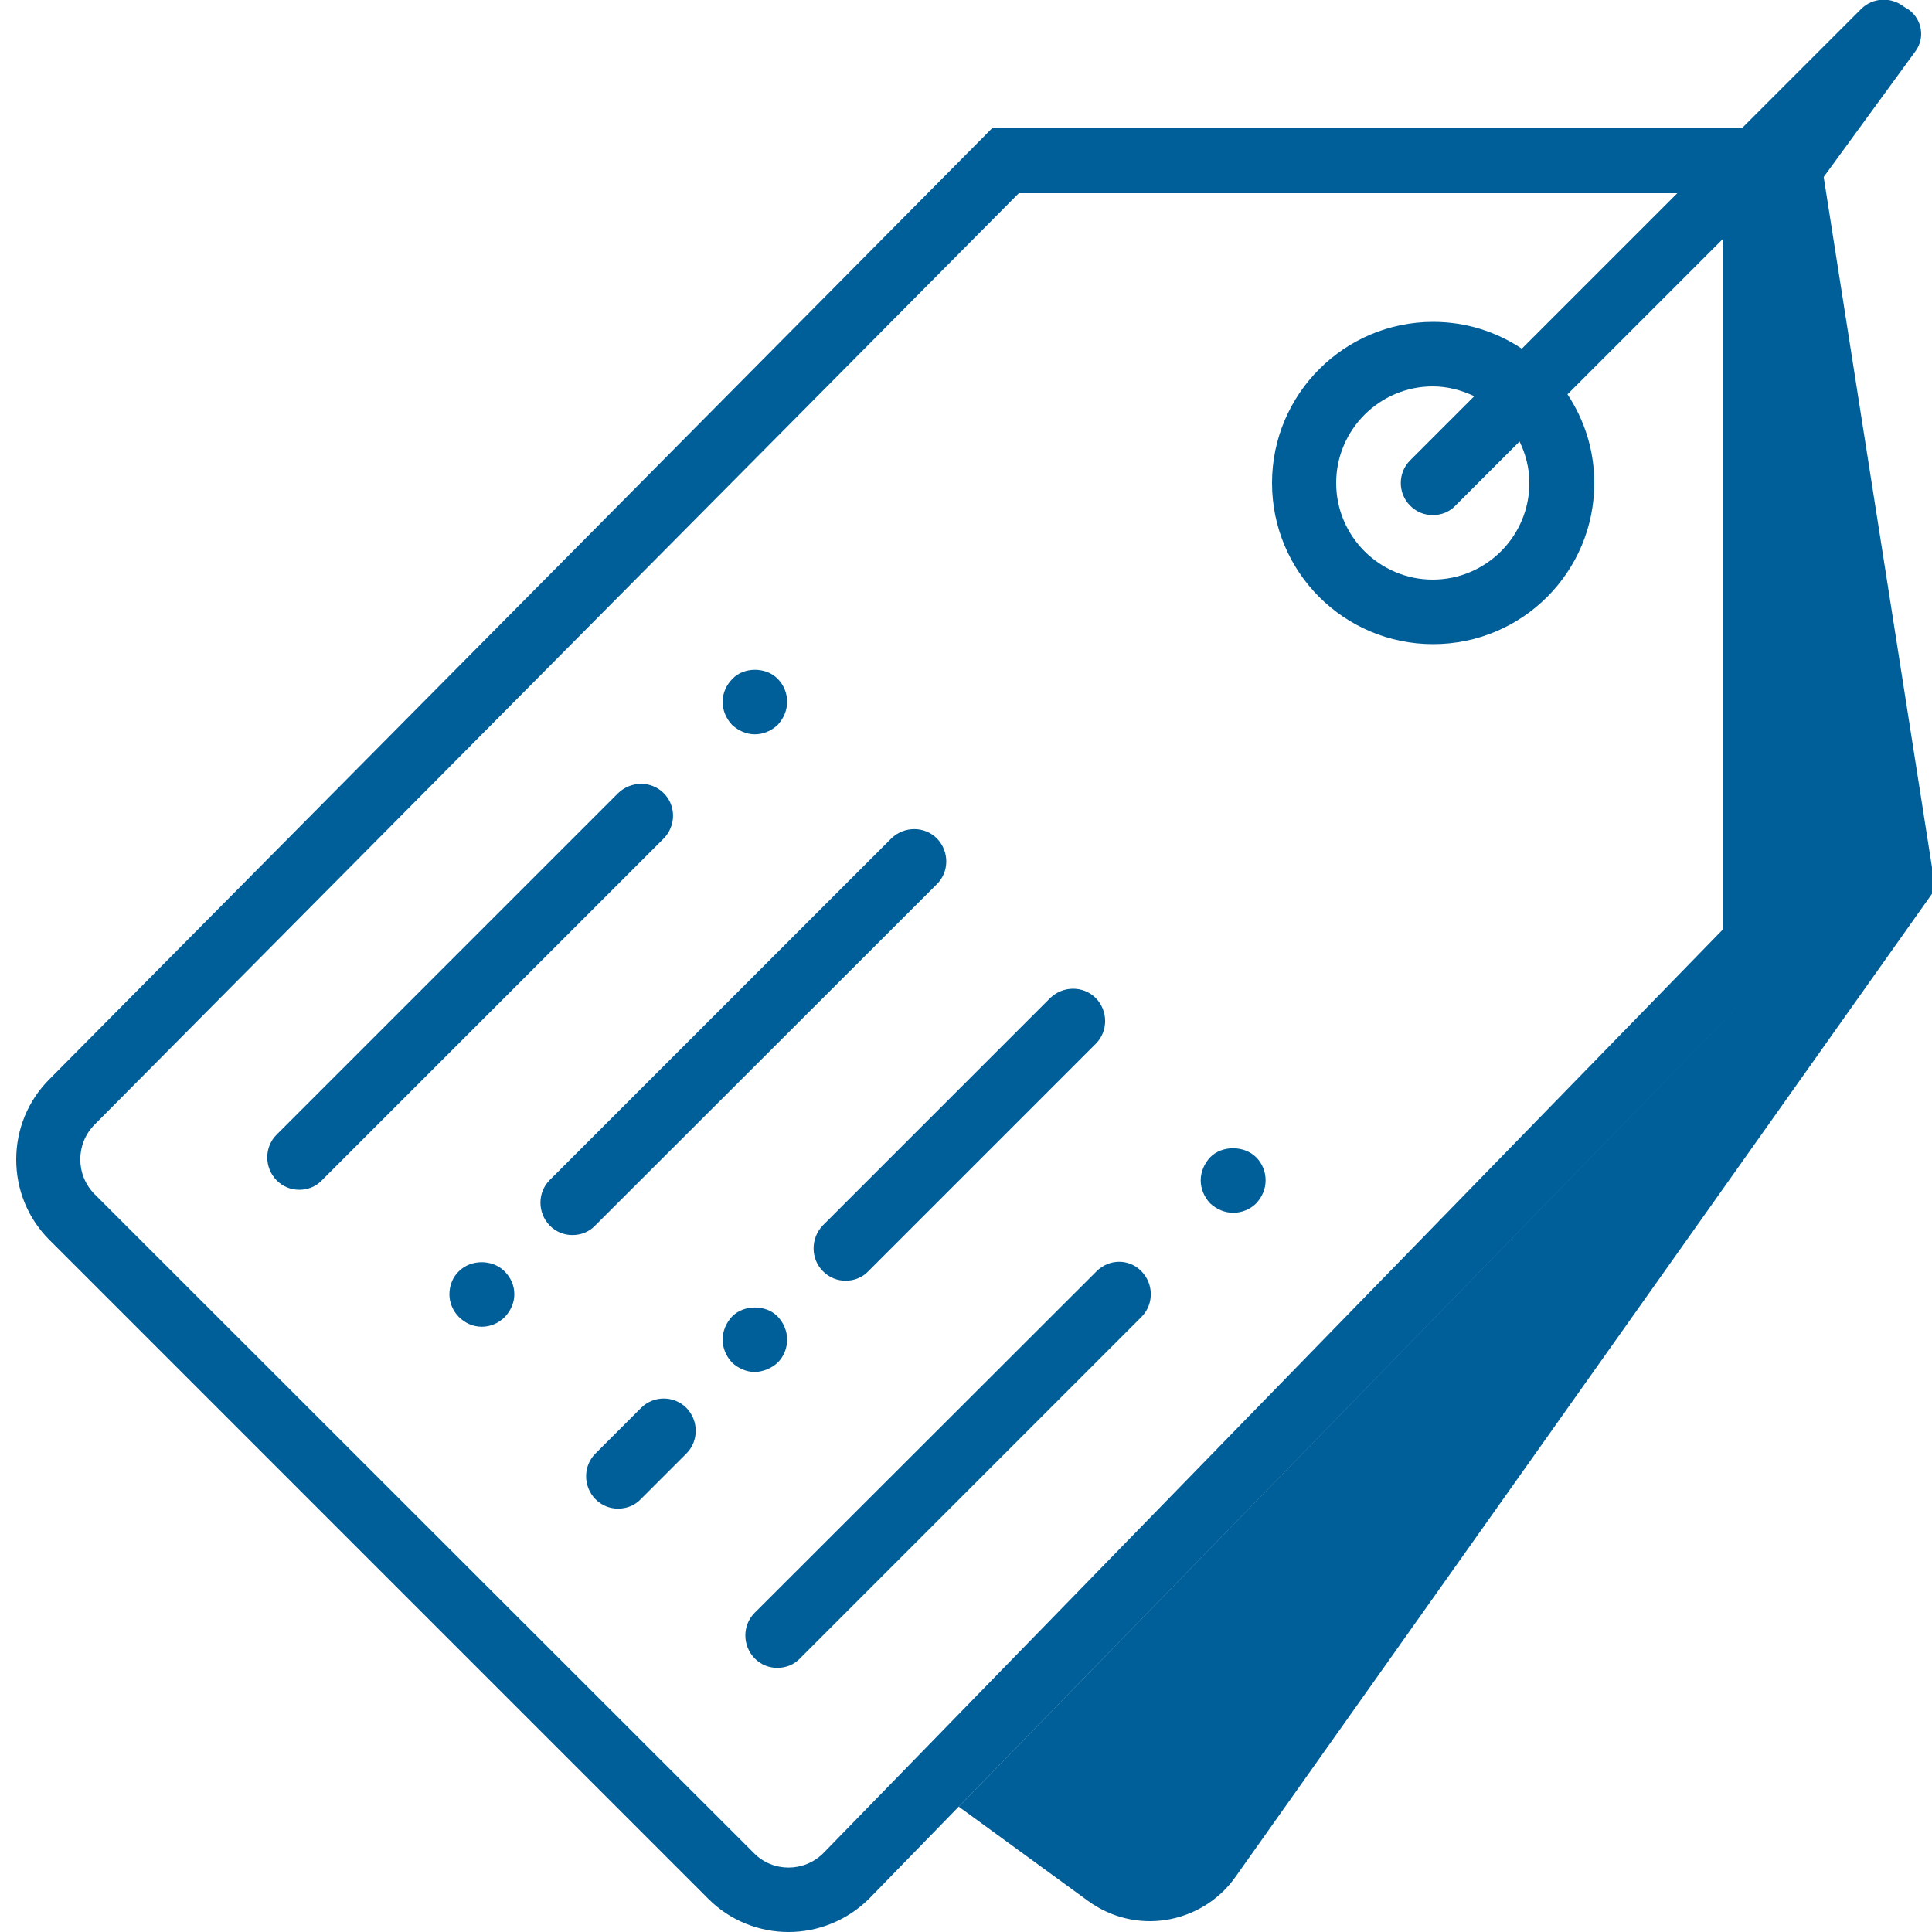<?xml version="1.0" encoding="utf-8"?>
<!-- Generator: Adobe Illustrator 22.0.1, SVG Export Plug-In . SVG Version: 6.00 Build 0)  -->
<svg version="1.1" id="_x31_" xmlns="http://www.w3.org/2000/svg" xmlns:xlink="http://www.w3.org/1999/xlink" x="0px" y="0px"
	 viewBox="0 0 512 512" style="enable-background:new 0 0 512 512;" xml:space="preserve">
<style type="text/css">
	.st0{fill:#005E98;}
</style>
<g>
	<path class="st0" d="M290.6,336.9L200,427.4c-3.3,3.3-3.3,8.7,0,12.1c1.7,1.7,3.8,2.5,6,2.5c2.2,0,4.4-0.8,6-2.5l90.5-90.5
		c3.3-3.3,3.3-8.7,0-12.1S293.9,333.6,290.6,336.9z"/>
	<path class="st0" d="M320.7,306.7c-1.5,1.6-2.5,3.8-2.5,6.1c0,2.2,0.9,4.4,2.5,6.1c1.6,1.5,3.8,2.5,6.1,2.5c2.3,0,4.5-0.9,6.1-2.5
		c1.5-1.6,2.5-3.7,2.5-6.1c0-2.3-0.9-4.5-2.5-6.1C329.7,303.5,323.8,303.5,320.7,306.7z"/>
	<path class="st0" d="M248.3,234.3c3.3-3.3,3.3-8.7,0-12.1c-3.3-3.3-8.7-3.3-12.1,0l-90.5,90.5c-3.3,3.3-3.3,8.7,0,12.1
		c1.7,1.7,3.8,2.5,6,2.5c2.2,0,4.4-0.8,6-2.5L248.3,234.3z"/>
	<path class="st0" d="M218.1,336.9c1.7,1.7,3.8,2.5,6,2.5c2.2,0,4.4-0.8,6-2.5l60.3-60.3c3.3-3.3,3.3-8.7,0-12.1
		c-3.3-3.3-8.7-3.3-12.1,0l-60.3,60.3C214.8,328.2,214.8,333.6,218.1,336.9z"/>
	<path class="st0" d="M169.9,373.1l-12.1,12.1c-3.3,3.3-3.3,8.7,0,12.1c1.7,1.7,3.8,2.5,6,2.5c2.2,0,4.4-0.8,6-2.5l12.1-12.1
		c3.3-3.3,3.3-8.7,0-12.1C178.6,369.8,173.2,369.8,169.9,373.1z"/>
	<path class="st0" d="M175.9,210.2c-3.3-3.3-8.7-3.3-12.1,0l-90.5,90.5c-3.3,3.3-3.3,8.7,0,12.1c1.7,1.7,3.8,2.5,6,2.5
		c2.2,0,4.4-0.8,6-2.5l90.5-90.5C179.2,218.9,179.2,213.5,175.9,210.2z"/>
	<path class="st0" d="M200,194.6c2.3,0,4.4-0.9,6.1-2.5c1.5-1.6,2.5-3.8,2.5-6.1c0-2.3-0.9-4.5-2.5-6.1c-3.1-3.2-9-3.2-12,0
		c-1.6,1.6-2.6,3.8-2.6,6.1c0,2.2,0.9,4.4,2.5,6.1C195.6,193.6,197.8,194.6,200,194.6z"/>
	<path class="st0" d="M121.6,336.9c-1.6,1.5-2.5,3.8-2.5,6.1c0,2.2,0.9,4.4,2.5,6c1.6,1.6,3.7,2.6,6.1,2.6c2.2,0,4.4-0.9,6.1-2.6
		c1.5-1.6,2.5-3.7,2.5-6c0-2.3-0.9-4.4-2.6-6.1C130.5,333.7,124.8,333.7,121.6,336.9z"/>
	<path class="st0" d="M206.1,361.1c1.6-1.6,2.5-3.8,2.5-6.1c0-2.2-0.9-4.4-2.5-6.1c-3.1-3.2-9-3.2-12.1,0c-1.5,1.6-2.5,3.8-2.5,6.1
		c0,2.2,0.9,4.4,2.5,6.1c1.6,1.5,3.8,2.5,6.1,2.5C202.3,363.5,204.5,362.6,206.1,361.1z"/>
	<path class="st0" d="M483.3,46.9l24.3-33.3c2.6-3.5,1.8-8.4-1.7-11c-0.4-0.3-0.8-0.5-1.3-0.8c-3.4-2.7-8.3-2.5-11.4,0.6l-31.6,31.6
		H262.9L13.1,286c-5.7,5.7-8.8,13.3-8.8,21.3s3.1,15.6,8.8,21.3l174.6,174.6c5.9,5.9,13.6,8.8,21.3,8.8c7.7,0,15.5-3,21.4-8.9
		l243.2-249.8L254.1,478.8l34.3,25c6.2,4.5,13.6,6.1,20.6,5c7-1.1,13.7-4.9,18.2-11.1l185.7-262.1L483.3,46.9z M456.5,246.4
		L218.2,491.1c-5.1,5.1-13.4,5.1-18.4,0L25.1,316.5c-5.1-5.1-5.1-13.4,0-18.5L270,51.2h174.5l-41.2,41.2c-6.8-4.5-14.8-7.1-23.5-7.1
		c-23.5,0-42.7,19.1-42.7,42.7s19.1,42.7,42.7,42.7s42.7-19.1,42.7-42.7c0-8.7-2.6-16.7-7.1-23.5l41.2-41.2V246.4z M373.7,134
		c1.7,1.7,3.8,2.5,6,2.5c2.2,0,4.4-0.8,6-2.5l17-17c1.6,3.3,2.6,7,2.6,11c0,14.1-11.5,25.6-25.6,25.6c-14.1,0-25.6-11.5-25.6-25.6
		c0-14.1,11.5-25.6,25.6-25.6c3.9,0,7.6,1,11,2.6l-17,17C370.4,125.3,370.4,130.7,373.7,134z"/>
</g>
</svg>
